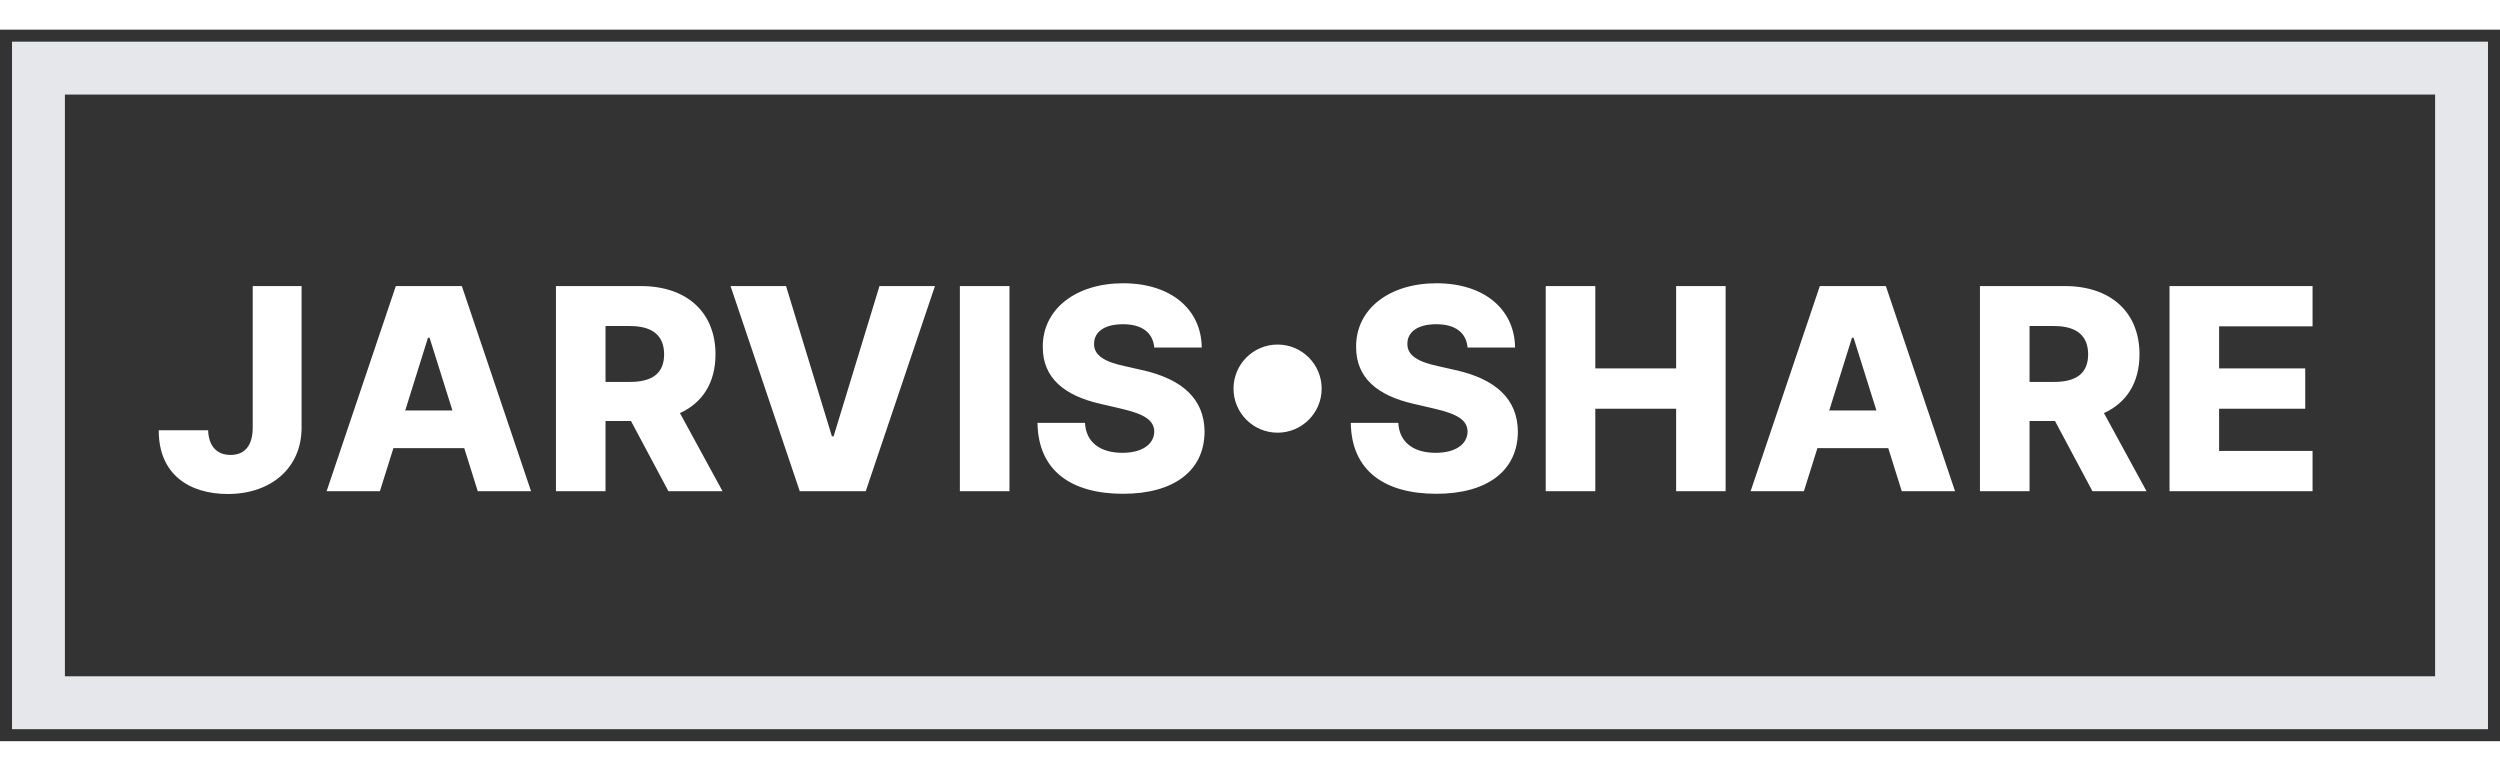 <svg width="120" height="37" viewBox="0 0 130 37" fill="none" xmlns="http://www.w3.org/2000/svg">
<rect x="0" y="0" width="130" height="37" fill="#333333" stroke="none"/>
<path d="M13.141 13.333V20.708C13.135 21.63 12.729 22.115 11.99 22.115C11.281 22.115 10.849 21.662 10.823 20.833H8.255C8.245 23.13 9.849 24.146 11.844 24.146C14.104 24.146 15.677 22.787 15.682 20.708V13.333H13.141ZM19.755 24L20.458 21.76H24.14L24.843 24H27.614L24.015 13.333H20.583L16.984 24H19.755ZM21.072 19.802L22.255 16.021H22.338L23.526 19.802H21.072ZM28.909 24H31.487V20.349H32.81L34.758 24H37.571L35.357 19.938C36.529 19.406 37.206 18.359 37.206 16.885C37.206 14.693 35.711 13.333 33.316 13.333H28.909V24ZM31.487 18.318V15.412H32.758C33.914 15.412 34.534 15.896 34.534 16.885C34.534 17.875 33.914 18.318 32.758 18.318H31.487ZM40.874 13.333H37.988L41.587 24H45.019L48.618 13.333H45.733L43.348 21.146H43.259L40.874 13.333ZM52.492 13.333H49.913V24H52.492V13.333ZM60.022 16.531H62.491C62.47 14.537 60.882 13.188 58.403 13.188C55.965 13.188 54.21 14.516 54.225 16.5C54.22 18.12 55.356 19.031 57.2 19.453L58.314 19.713C59.486 19.984 60.012 20.302 60.022 20.901C60.012 21.552 59.403 22.005 58.366 22.005C57.225 22.005 56.475 21.474 56.418 20.448H53.95C53.981 22.943 55.715 24.135 58.397 24.135C61.054 24.135 62.627 22.932 62.637 20.906C62.627 19.203 61.475 18.162 59.371 17.698L58.455 17.49C57.486 17.281 56.871 16.958 56.892 16.323C56.897 15.74 57.397 15.318 58.397 15.318C59.403 15.318 59.955 15.771 60.022 16.531ZM66.435 20.958C67.7 20.958 68.726 19.932 68.726 18.667C68.726 17.401 67.7 16.375 66.435 16.375C65.169 16.375 64.143 17.401 64.143 18.667C64.143 19.932 65.169 20.958 66.435 20.958ZM76.314 16.531H78.783C78.762 14.537 77.174 13.188 74.695 13.188C72.257 13.188 70.502 14.516 70.518 16.5C70.512 18.12 71.648 19.031 73.492 19.453L74.606 19.713C75.778 19.984 76.304 20.302 76.314 20.901C76.304 21.552 75.695 22.005 74.658 22.005C73.518 22.005 72.768 21.474 72.71 20.448H70.242C70.273 22.943 72.007 24.135 74.689 24.135C77.346 24.135 78.919 22.932 78.929 20.906C78.919 19.203 77.768 18.162 75.663 17.698L74.747 17.49C73.778 17.281 73.163 16.958 73.184 16.323C73.189 15.74 73.689 15.318 74.689 15.318C75.695 15.318 76.247 15.771 76.314 16.531ZM80.378 24H82.956V19.713H87.159V24H89.732V13.333H87.159V17.615H82.956V13.333H80.378V24ZM93.803 24L94.506 21.76H98.189L98.892 24H101.662L98.064 13.333H94.631L91.032 24H93.803ZM95.121 19.802L96.303 16.021H96.386L97.574 19.802H95.121ZM102.958 24H105.536V20.349H106.859L108.807 24H111.619L109.405 19.938C110.577 19.406 111.254 18.359 111.254 16.885C111.254 14.693 109.76 13.333 107.364 13.333H102.958V24ZM105.536 18.318V15.412H106.807C107.963 15.412 108.583 15.896 108.583 16.885C108.583 17.875 107.963 18.318 106.807 18.318H105.536ZM112.815 24H120.253V21.906H115.393V19.713H119.872V17.615H115.393V15.427H120.253V13.333H112.815V24Z" fill="white"/>
<rect x="2" y="2" width="126" height="33" stroke="#E5E7EB" stroke-width="2.75"/>
</svg>
